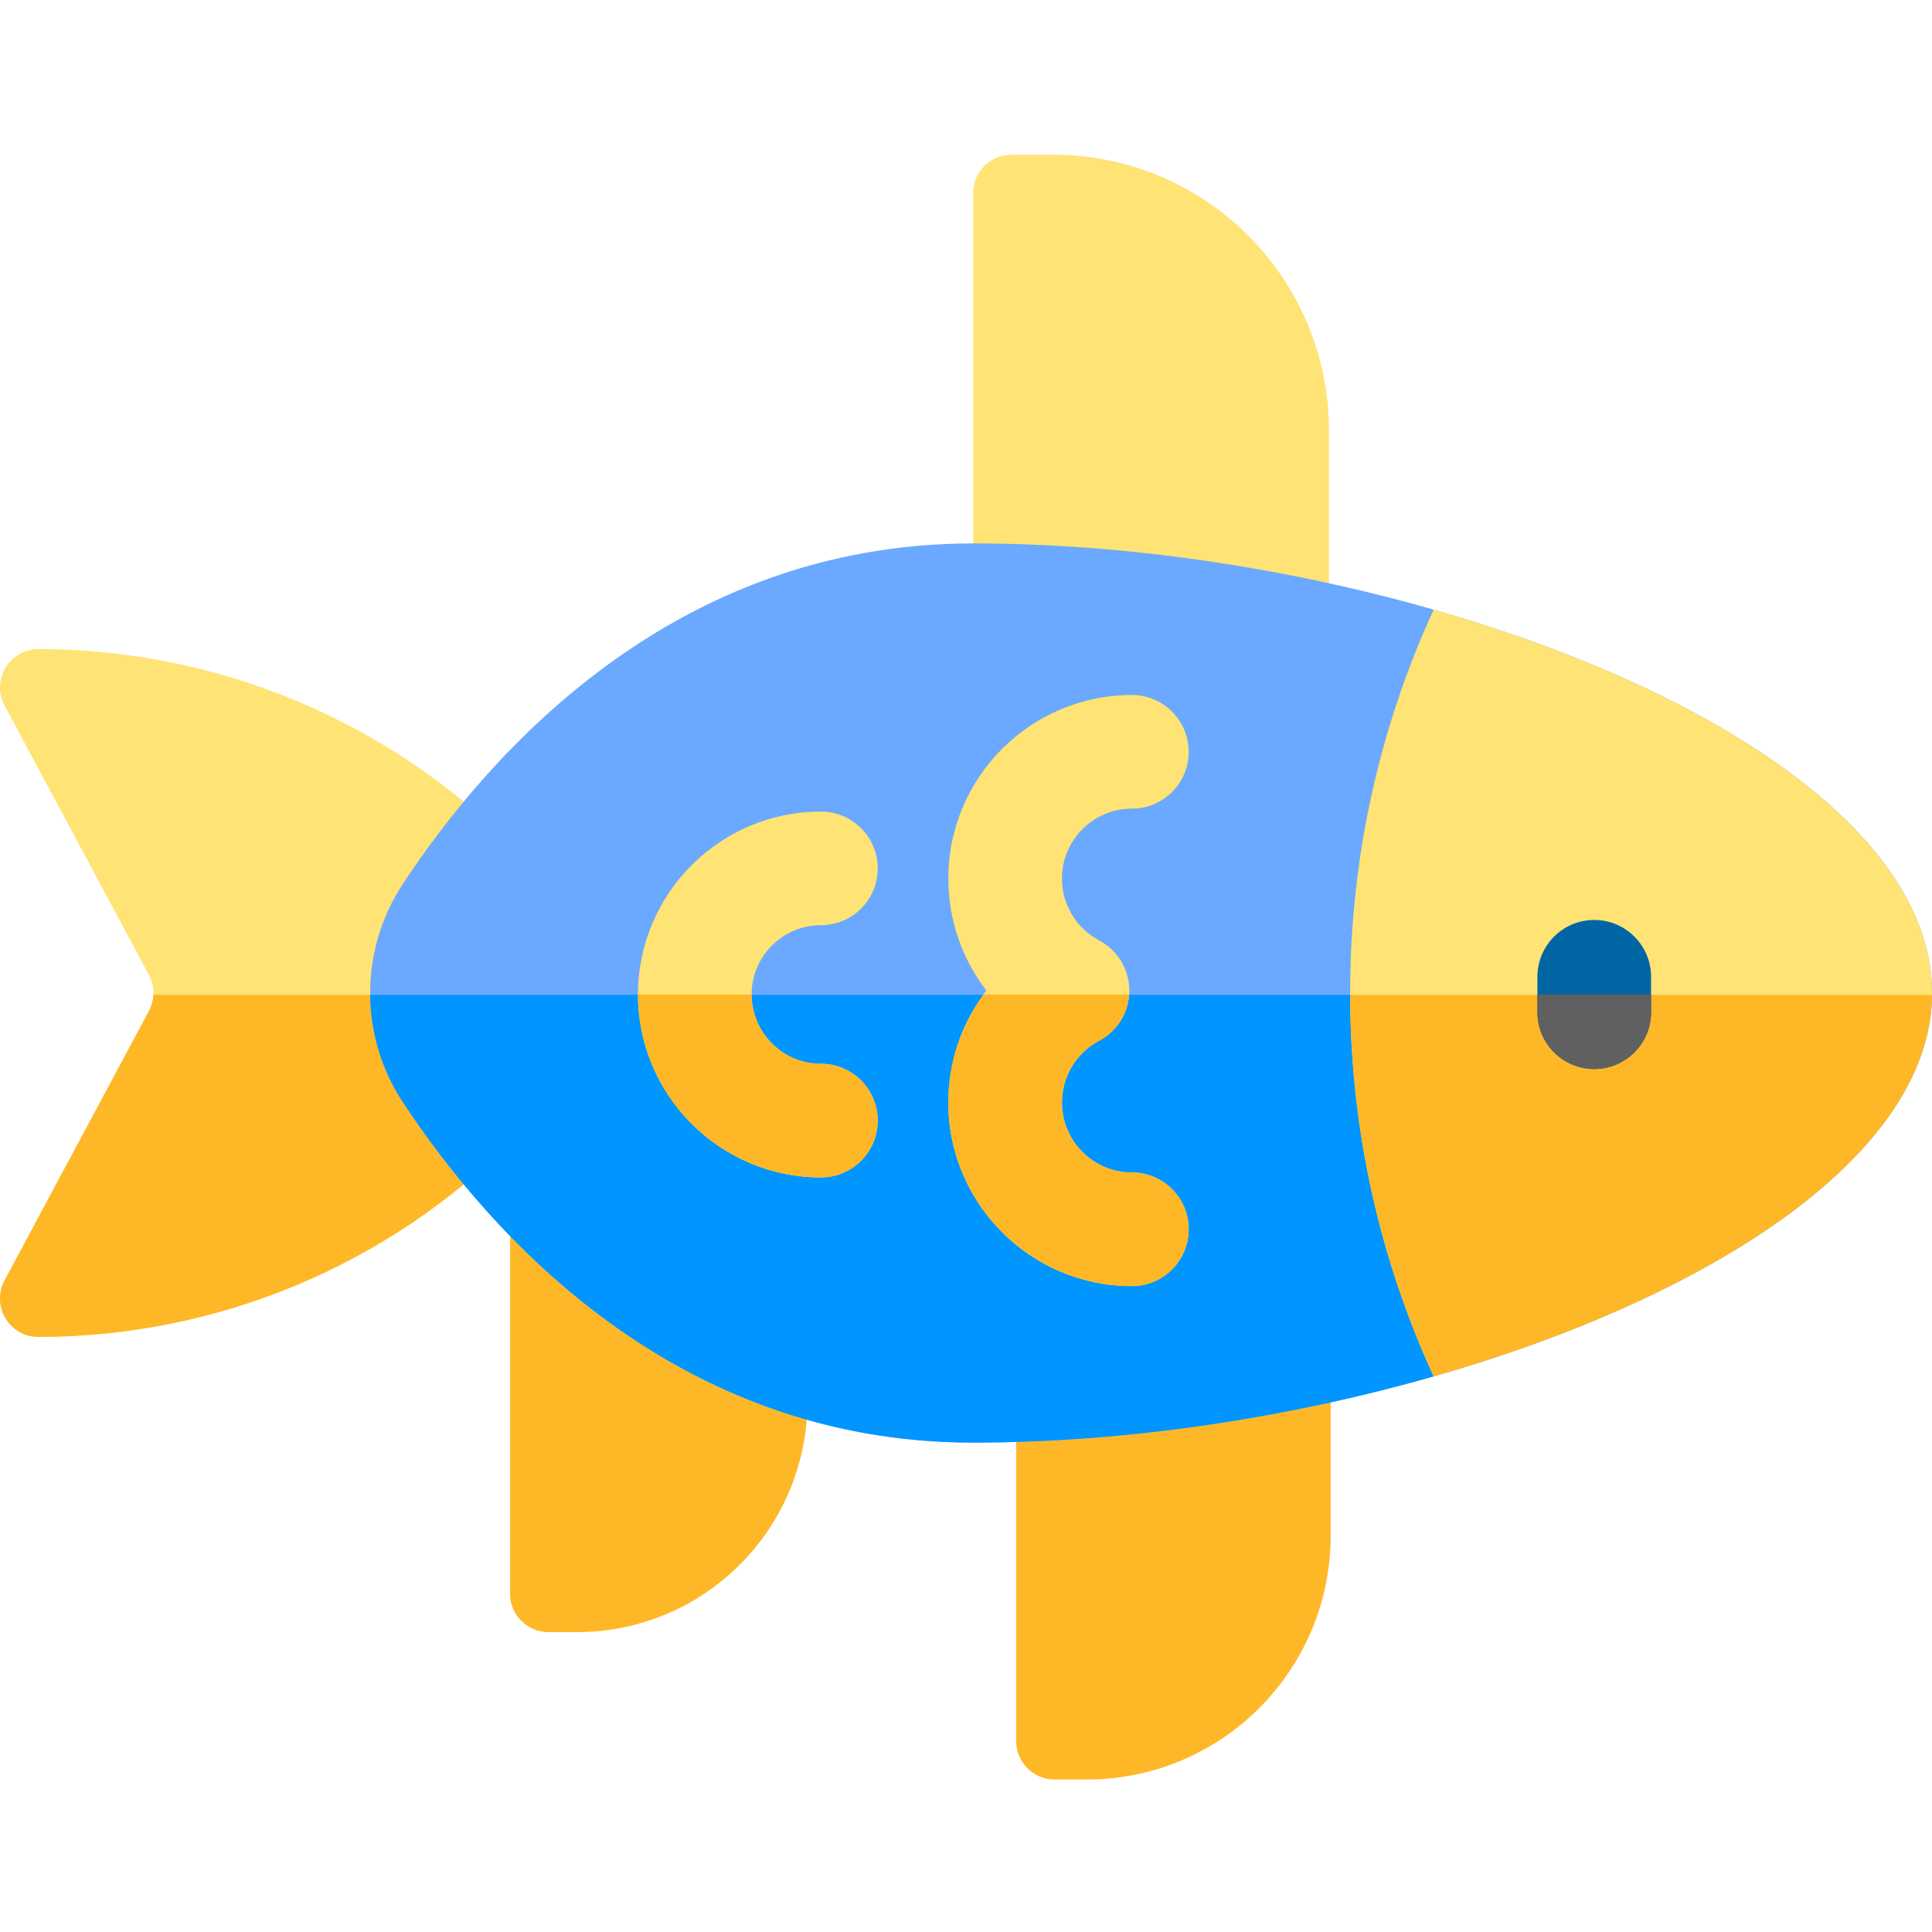 <svg height="512pt" viewBox="0 -41 512 512" width="512pt" xmlns="http://www.w3.org/2000/svg"><path d="m279.07 0h-10.996c-5.617 0-10.172 4.555-10.172 10.172v131.746h94.289v-68.793c.004-40.387-32.734-73.125-73.121-73.125zm0 0" fill="#ffe375"/><path d="m269.293 306.465v113.945c0 5.621 4.555 10.176 10.172 10.176h8.539c35.699 0 64.637-28.941 64.637-64.641v-59.48zm0 0" fill="#feb827"/><path d="m135.176 255.973v125.383c0 5.617 4.555 10.172 10.172 10.172h7.52c33.75 0 61.109-27.359 61.109-61.109v-74.445zm0 0" fill="#feb827"/><path d="m174.574 222.156-.488.488-38.207 38.402c-33.285 33.449-78.516 52.25-125.695 52.25-7.68 0-12.594-8.211-8.961-14.988l38.238-71.348c.723-1.355 1.117-2.828 1.18-4.312.102-1.812-.297-3.645-1.18-5.293l-38.238-71.348c-3.633-6.777 1.281-14.984 8.961-14.984 23.59 0 46.691 4.699 68.055 13.578 21.363 8.883 40.996 21.945 57.637 38.668zm0 0" fill="#ffe375"/><path d="m174.086 222.645-38.211 38.402c-33.285 33.449-78.512 52.25-125.691 52.25-7.68 0-12.594-8.211-8.965-14.988l38.242-71.348c.719-1.355 1.117-2.828 1.18-4.312h133.445zm0 0" fill="#feb827"/><path d="m512 222.156v.488c-.449 42.789-59.125 80.242-132.062 101.105-38.867 11.133-81.766 17.551-122.082 17.551-78.98 0-127.871-54.996-151.105-90.254-5.676-8.625-8.562-18.504-8.645-28.402-.102-10.223 2.777-20.477 8.645-29.379 23.234-35.258 72.125-90.25 151.105-90.25 40.316 0 83.215 6.418 122.082 17.547 73.215 20.945 132.062 58.605 132.062 101.594zm0 0" fill="#6aa9ff"/><path d="m512 222.645c-.449 42.789-59.125 80.242-132.062 101.105-38.867 11.133-81.766 17.551-122.082 17.551-78.98 0-127.871-54.996-151.105-90.254-5.676-8.625-8.562-18.504-8.645-28.402zm0 0" fill="#0095ff"/><path d="m512 222.156v.488c-.449 42.789-59.125 80.242-132.062 101.105-14.148-30.781-22.062-65.023-22.133-101.105v-.488c0-36.266 7.922-70.668 22.133-101.594 73.215 20.945 132.062 58.605 132.062 101.594zm0 0" fill="#ffe375"/><path d="m512 222.645c-.449 42.789-59.125 80.242-132.062 101.105-14.148-30.781-22.062-65.023-22.133-101.105zm0 0" fill="#feb827"/><path d="m437.551 217.859v9.379c0 8.312-6.746 15.059-15.059 15.059-8.324 0-15.059-6.746-15.059-15.059v-9.379c0-8.312 6.734-15.059 15.059-15.059 8.312 0 15.059 6.746 15.059 15.059zm0 0" fill="#0066a3"/><path d="m437.551 222.551v4.688c0 8.312-6.746 15.059-15.059 15.059-8.324 0-15.059-6.746-15.059-15.059v-4.688zm0 0" fill="#606060"/><path d="m315.02 284.773c0 8.312-6.746 15.059-15.059 15.059-26.824 0-48.648-21.824-48.648-48.652 0-10.5 3.363-20.469 9.316-28.629.25-.352.512-.703.773-1.047-6.438-8.352-10.09-18.723-10.09-29.676 0-26.824 21.824-48.648 48.648-48.648 8.312 0 15.059 6.746 15.059 15.059 0 8.324-6.746 15.059-15.059 15.059-10.219 0-18.531 8.312-18.531 18.531 0 6.789 3.695 13.004 9.648 16.273 4.867 2.492 8.203 7.562 8.203 13.402 0 .352-.012.703-.043 1.047-.371 5.441-3.613 10.078-8.242 12.406-5.902 3.273-9.566 9.457-9.566 16.223 0 10.223 8.312 18.535 18.531 18.535 8.312 0 15.059 6.734 15.059 15.059zm0 0" fill="#ffe375"/><path d="m315.02 284.773c0 8.312-6.746 15.059-15.059 15.059-26.824 0-48.648-21.824-48.648-48.652 0-10.5 3.363-20.469 9.316-28.629h38.609c-.371 5.441-3.613 10.078-8.242 12.406-5.902 3.273-9.566 9.457-9.566 16.223 0 10.223 8.312 18.535 18.531 18.535 8.312 0 15.059 6.734 15.059 15.059zm0 0" fill="#feb827"/><path d="m232.609 255.969c0 8.312-6.746 15.059-15.059 15.059-26.734 0-48.48-21.742-48.48-48.477 0-26.727 21.746-48.48 48.48-48.48 8.312 0 15.059 6.746 15.059 15.059 0 8.324-6.746 15.059-15.059 15.059-10.129 0-18.363 8.242-18.363 18.363 0 10.117 8.234 18.359 18.363 18.359 8.312 0 15.059 6.738 15.059 15.059zm0 0" fill="#ffe375"/><path d="m232.609 255.969c0 8.312-6.746 15.059-15.059 15.059-26.734 0-48.48-21.742-48.48-48.477h30.117c0 10.117 8.234 18.359 18.363 18.359 8.312 0 15.059 6.738 15.059 15.059zm0 0" fill="#feb827"/></svg>